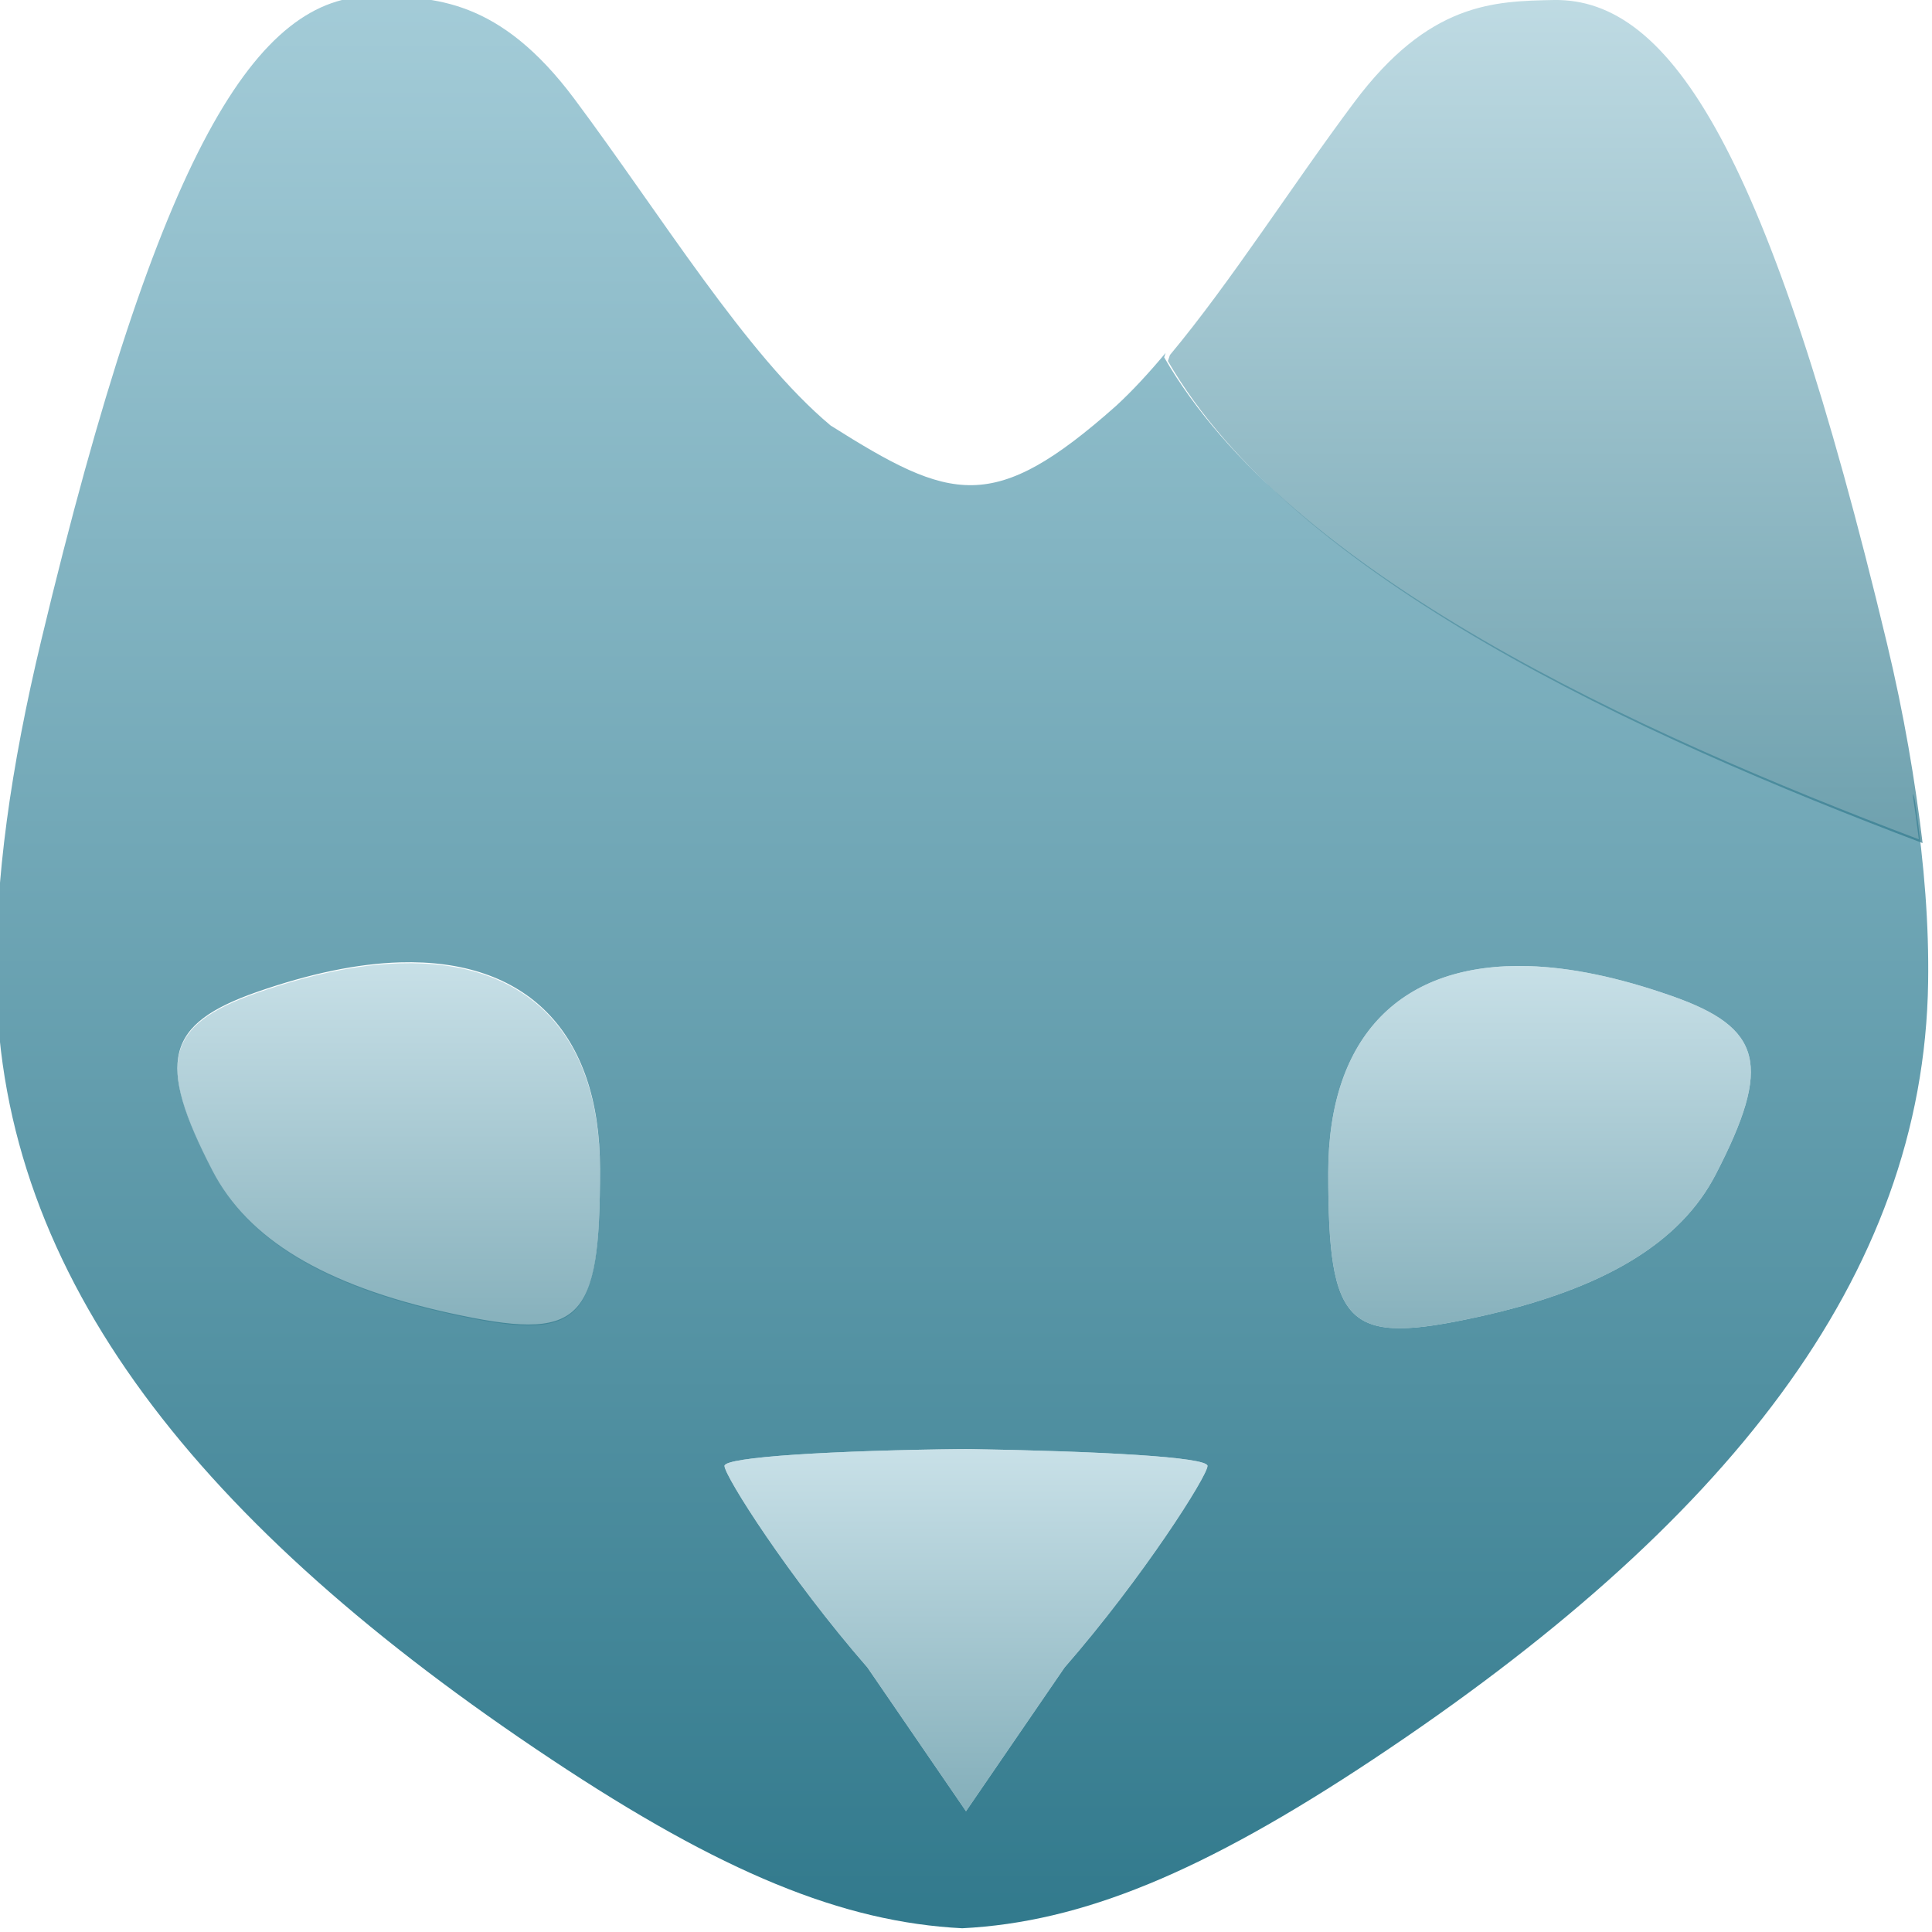 <svg xmlns="http://www.w3.org/2000/svg" width="16" height="16" version="1.1">
 <defs>
   <style id="current-color-scheme" type="text/css">
   .ColorScheme-Text { color: #e9ecf2; } .ColorScheme-Highlight { color:#5294e2; }
  </style>
  <linearGradient id="arrongin" x1="0%" x2="0%" y1="0%" y2="100%">
   <stop offset="0%" style="stop-color:#dd9b44; stop-opacity:1"/>
   <stop offset="100%" style="stop-color:#ad6c16; stop-opacity:1"/>
  </linearGradient>
  <linearGradient id="aurora" x1="0%" x2="0%" y1="0%" y2="100%">
   <stop offset="0%" style="stop-color:#09D4DF; stop-opacity:1"/>
   <stop offset="100%" style="stop-color:#9269F4; stop-opacity:1"/>
  </linearGradient>
  <linearGradient id="cyberneon" x1="0%" x2="0%" y1="0%" y2="100%">
    <stop offset="0" style="stop-color:#0abdc6; stop-opacity:1"/>
    <stop offset="1" style="stop-color:#ea00d9; stop-opacity:1"/>
  </linearGradient>
  <linearGradient id="fitdance" x1="0%" x2="0%" y1="0%" y2="100%">
   <stop offset="0%" style="stop-color:#1AD6AB; stop-opacity:1"/>
   <stop offset="100%" style="stop-color:#329DB6; stop-opacity:1"/>
  </linearGradient>
  <linearGradient id="oomox" x1="0%" x2="0%" y1="0%" y2="100%">
   <stop offset="0%" style="stop-color:#a4ccd8; stop-opacity:1"/>
   <stop offset="100%" style="stop-color:#31798c; stop-opacity:1"/>
  </linearGradient>
  <linearGradient id="rainblue" x1="0%" x2="0%" y1="0%" y2="100%">
   <stop offset="0%" style="stop-color:#00F260; stop-opacity:1"/>
   <stop offset="100%" style="stop-color:#0575E6; stop-opacity:1"/>
  </linearGradient>
  <linearGradient id="sunrise" x1="0%" x2="0%" y1="0%" y2="100%">
   <stop offset="0%" style="stop-color: #FF8501; stop-opacity:1"/>
   <stop offset="100%" style="stop-color: #FFCB01; stop-opacity:1"/>
  </linearGradient>
  <linearGradient id="telinkrin" x1="0%" x2="0%" y1="0%" y2="100%">
   <stop offset="0%" style="stop-color: #b2ced6; stop-opacity:1"/>
   <stop offset="100%" style="stop-color: #6da5b7; stop-opacity:1"/>
  </linearGradient>
  <linearGradient id="60spsycho" x1="0%" x2="0%" y1="0%" y2="100%">
   <stop offset="0%" style="stop-color: #df5940; stop-opacity:1"/>
   <stop offset="25%" style="stop-color: #d8d15f; stop-opacity:1"/>
   <stop offset="50%" style="stop-color: #e9882a; stop-opacity:1"/>
   <stop offset="100%" style="stop-color: #279362; stop-opacity:1"/>
  </linearGradient>
  <linearGradient id="90ssummer" x1="0%" x2="0%" y1="0%" y2="100%">
   <stop offset="0%" style="stop-color: #f618c7; stop-opacity:1"/>
   <stop offset="20%" style="stop-color: #94ffab; stop-opacity:1"/>
   <stop offset="50%" style="stop-color: #fbfd54; stop-opacity:1"/>
   <stop offset="100%" style="stop-color: #0f83ae; stop-opacity:1"/>
  </linearGradient>
 </defs>
  <g fill="url(#oomox)" class="ColorScheme-Text">
    <path opacity="1.0" fill-rule="evenodd" d="M 3.312 7.97 C 4.358 7.939 4.969 8.543 4.969 9.682 C 4.969 10.965 4.815 11.114 3.719 10.873 C 2.685 10.644 2.052 10.262 1.759 9.693 C 1.292 8.789 1.371 8.48 2.128 8.215 C 2.567 8.062 2.963 7.98 3.312 7.97 L 3.312 7.97 L 3.312 7.97 L 3.312 7.97 L 3.312 7.97 L 3.312 7.97 Z M 12.657 8.001 C 11.61 7.97 11 8.574 11 9.713 C 11 10.996 11.154 11.145 12.25 10.904 C 13.284 10.676 13.917 10.293 14.21 9.724 C 14.677 8.82 14.598 8.511 13.841 8.247 C 13.402 8.093 13.006 8.011 12.657 8.001 L 12.657 8.001 L 12.657 8.001 L 12.657 8.001 Z M 15.839 6.573 C 15.85 6.59 15.855 6.609 15.858 6.629 C 15.937 7.164 15.975 7.663 15.968 8.133 C 15.933 10.583 14.279 12.639 11.375 14.568 C 9.96 15.508 8.959 15.919 7.969 15.969 C 6.978 15.919 5.977 15.508 4.563 14.568 C 1.659 12.639 0.005 10.583 -0.03 8.133 C -0.043 7.293 0.088 6.361 0.343 5.297 C 1.318 1.225 2.131 -0.045 3.1 -0.031 C 3.596 -0.025 4.135 -0.013 4.756 0.818 C 5.473 1.779 6.181 2.941 6.879 3.524 C 7.878 4.154 8.225 4.265 9.242 3.362 C 9.379 3.236 9.516 3.087 9.653 2.923 L 9.641 2.959 C 10.678 4.754 13.535 6.06 15.891 6.951 C 15.876 6.827 15.859 6.702 15.839 6.573 L 15.839 6.573 L 15.839 6.573 L 15.839 6.573 L 15.839 6.573 Z M 8 12 C 9.103 12.018 10 12.066 10 12.14 C 10 12.222 9.467 13.063 8.816 13.81 L 8 15 L 7.184 13.81 C 6.533 13.063 6 12.223 6 12.14 C 6 12.066 6.897 12.012 8 12 Z"/>
    <path opacity="0.7" d="M 12.869,0 C 12.373,0.01 11.834,0.018 11.213,0.85 10.7,1.536 10.192,2.337 9.689,2.94 L 9.672,2.99 c 1.038,1.796 3.894,3.101 6.25,3.992 C 15.86,6.465 15.769,5.921 15.627,5.328 14.651,1.257 13.838,-0.014 12.869,0 Z"/>
    <path opacity="0.6" d="m 3.312,7.978 c 1.046,-0.031 1.657,0.573 1.657,1.712 0,1.283 -0.154,1.432 -1.25,1.19 C 2.685,10.652 2.052,10.27 1.759,9.701 1.292,8.796 1.371,8.488 2.128,8.223 2.567,8.07 2.963,7.988 3.312,7.978 Z"/>
    <path opacity="0.6" d="M 12.657,8.001 C 11.61,7.97 11,8.574 11,9.713 c 0,1.283 0.154,1.432 1.25,1.191 1.034,-0.228 1.667,-0.611 1.96,-1.18 C 14.677,8.82 14.598,8.511 13.841,8.247 13.402,8.093 13.006,8.011 12.657,8.001 Z"/>
    <path opacity="0.6" d="m 8,12 c 1.103,0.018 2,0.066 2,0.14 0,0.082 -0.533,0.923 -1.184,1.67 L 8,15 7.184,13.81 C 6.533,13.063 6,12.223 6,12.14 6,12.066 6.897,12.012 8,12 Z"/>
  </g>
</svg>
